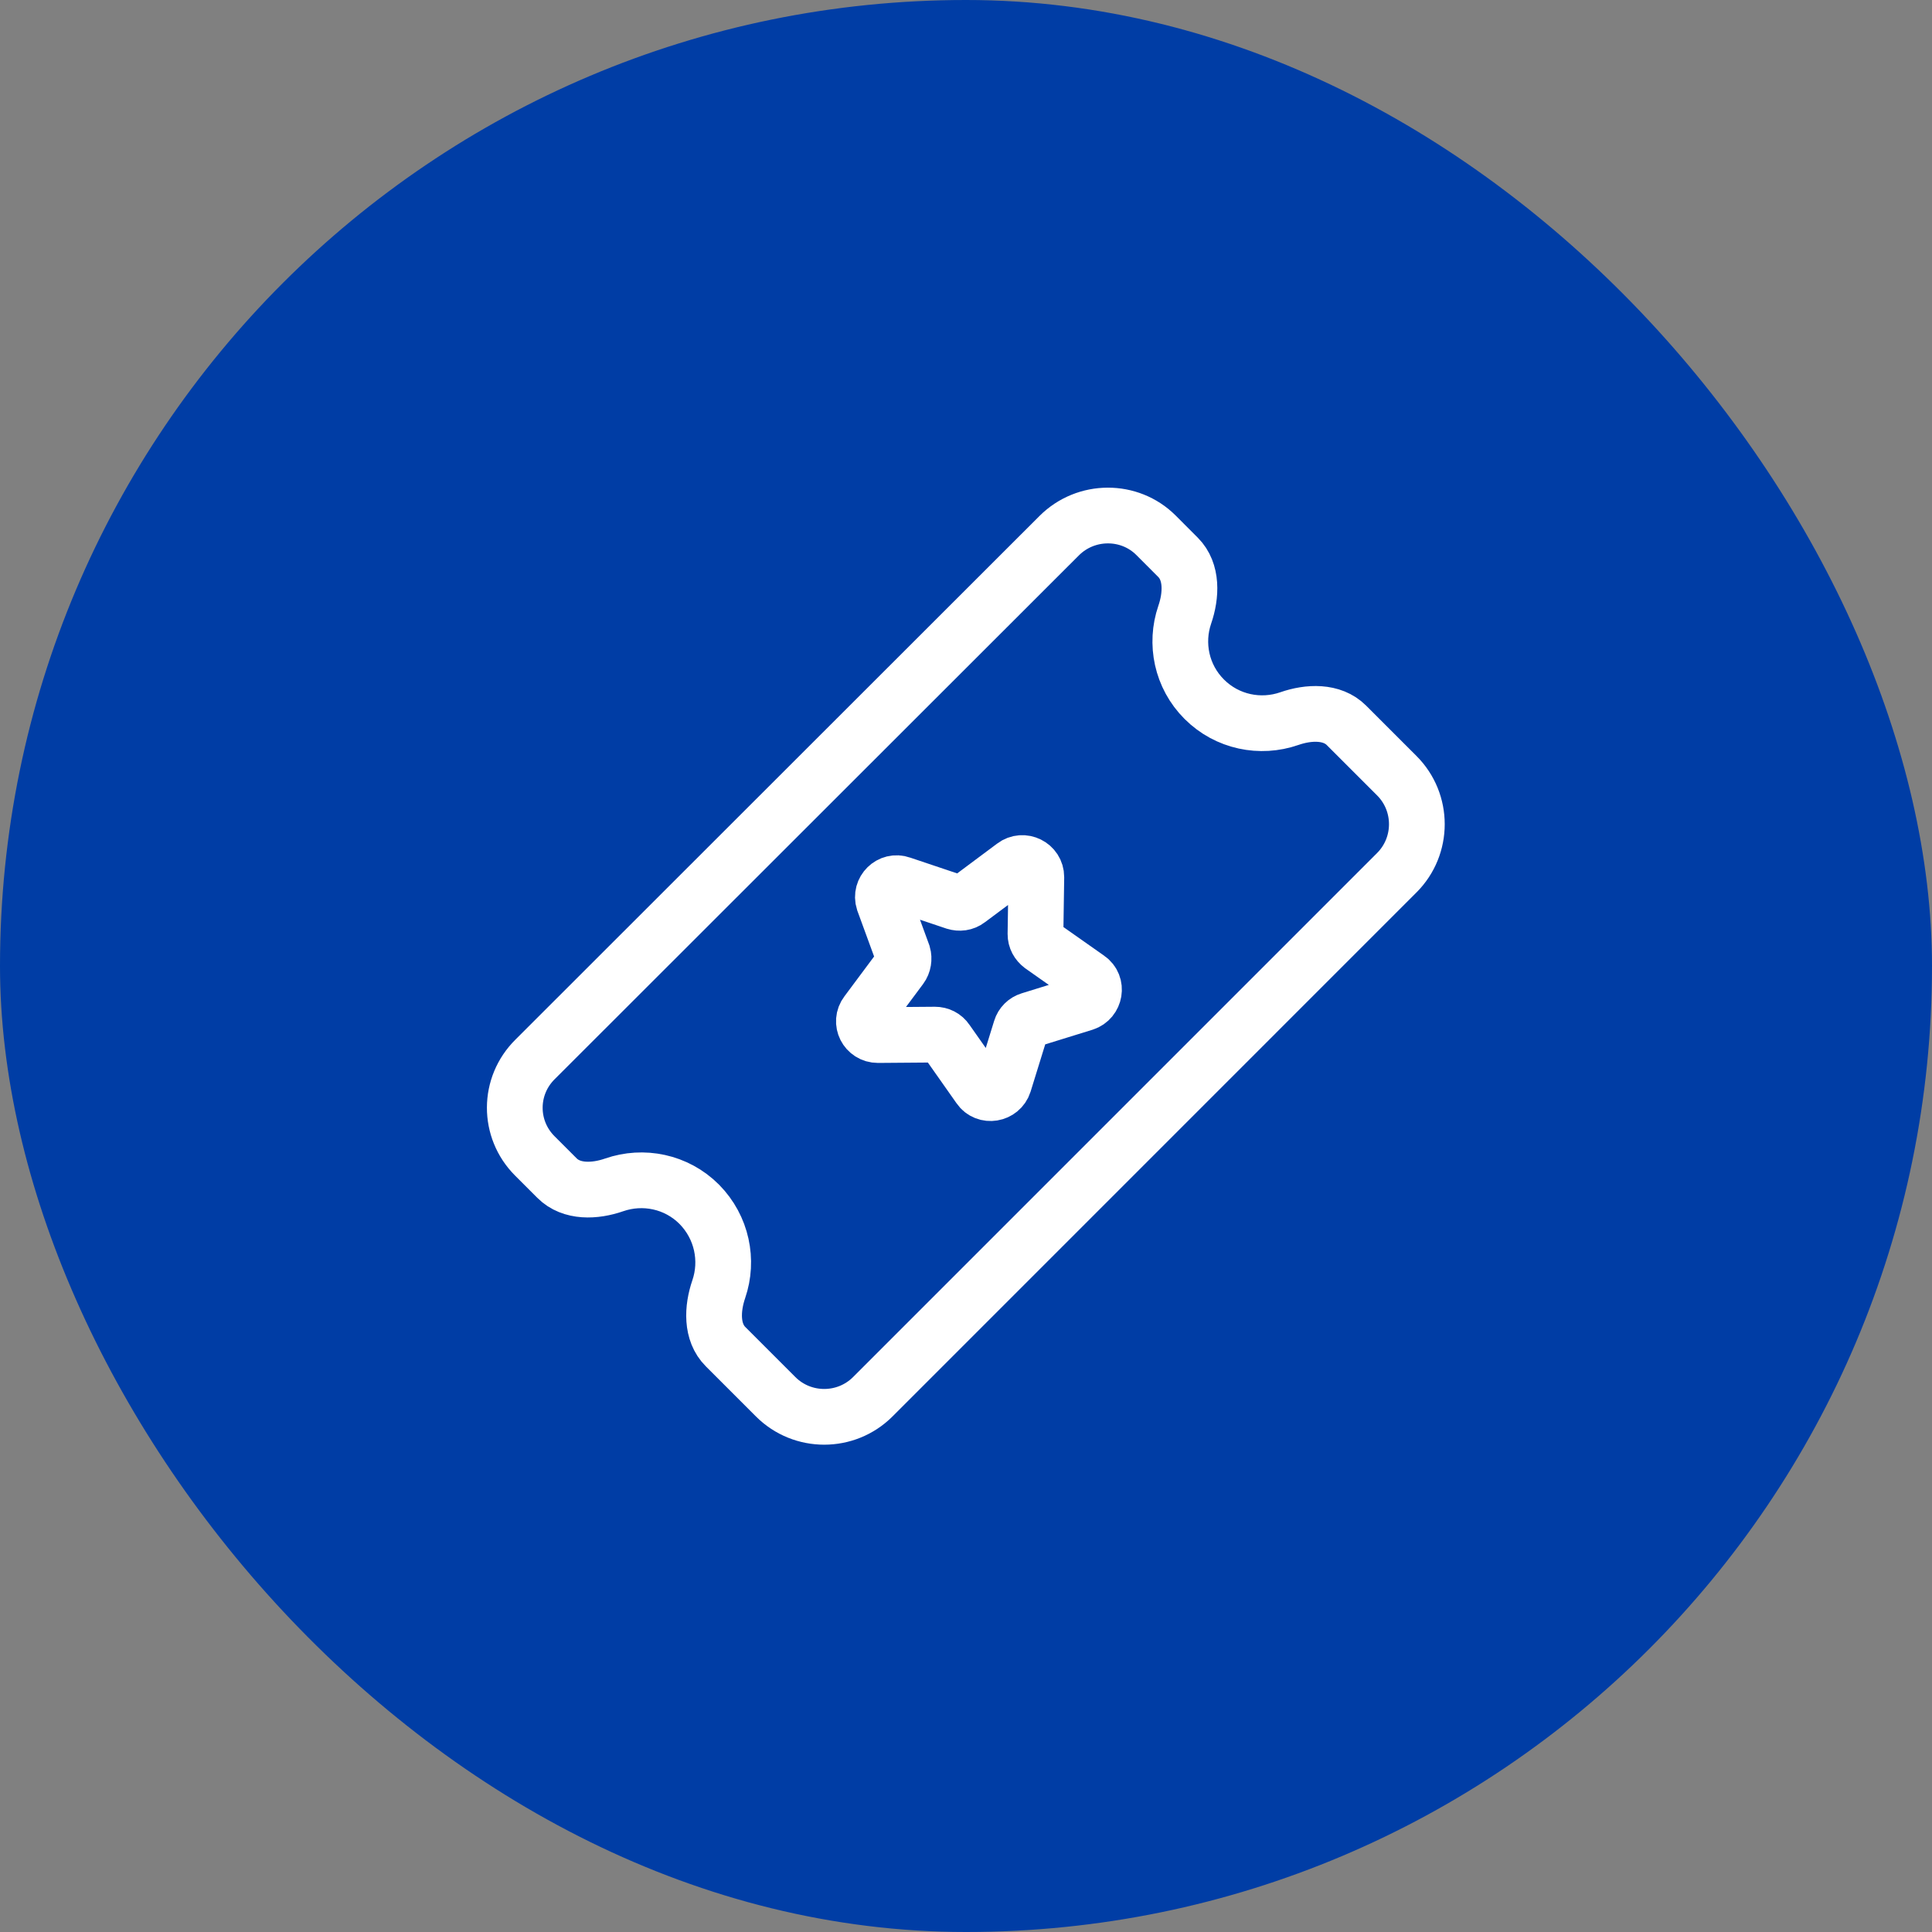 <svg width="52" height="52" viewBox="0 0 52 52" fill="none" xmlns="http://www.w3.org/2000/svg">
<rect x="0" y="0" width="52" height="52" fill="#808080" stroke="none"/>
<rect width="52" height="52" rx="26" fill="#003DA5"/>
<g clip-path="url(#clip0_7346_90894)">
<path d="M32.413 18.82C33.031 19.438 33.925 19.612 34.702 19.342C35.221 19.161 35.852 19.134 36.24 19.523L37.594 20.877C38.315 21.597 38.315 22.77 37.594 23.49L23.491 37.594C22.77 38.314 21.597 38.314 20.877 37.594L19.528 36.245C19.137 35.854 19.167 35.219 19.346 34.697C19.61 33.926 19.435 33.036 18.82 32.413C18.203 31.795 17.309 31.621 16.531 31.891C16.012 32.072 15.382 32.099 14.993 31.71L14.394 31.111C13.674 30.391 13.674 29.23 14.406 28.509L28.509 14.417C29.23 13.697 30.403 13.697 31.112 14.405L31.706 15C32.096 15.39 32.067 16.025 31.887 16.547C31.623 17.318 31.798 18.206 32.413 18.82Z" stroke="white" stroke-width="1.5"/>
<path d="M24.257 23.793L25.709 24.281C25.826 24.316 25.953 24.304 26.058 24.223L27.289 23.305C27.533 23.119 27.893 23.293 27.893 23.607L27.87 25.14C27.87 25.268 27.928 25.373 28.033 25.454L29.288 26.337C29.543 26.511 29.473 26.906 29.183 26.999L27.719 27.452C27.603 27.487 27.51 27.58 27.475 27.696L27.022 29.16C26.929 29.451 26.534 29.52 26.36 29.265L25.477 28.01C25.407 27.905 25.291 27.847 25.163 27.847L23.63 27.859C23.316 27.859 23.142 27.51 23.328 27.266L24.245 26.035C24.315 25.942 24.338 25.803 24.304 25.686L23.781 24.257C23.688 23.967 23.967 23.688 24.257 23.793Z" stroke="white" stroke-width="1.5"/>
</g>
<defs>
<clipPath id="clip0_7346_90894">
<rect width="26" height="26" fill="white" transform="translate(13 13)"/>
</clipPath>
</defs>
</svg>
